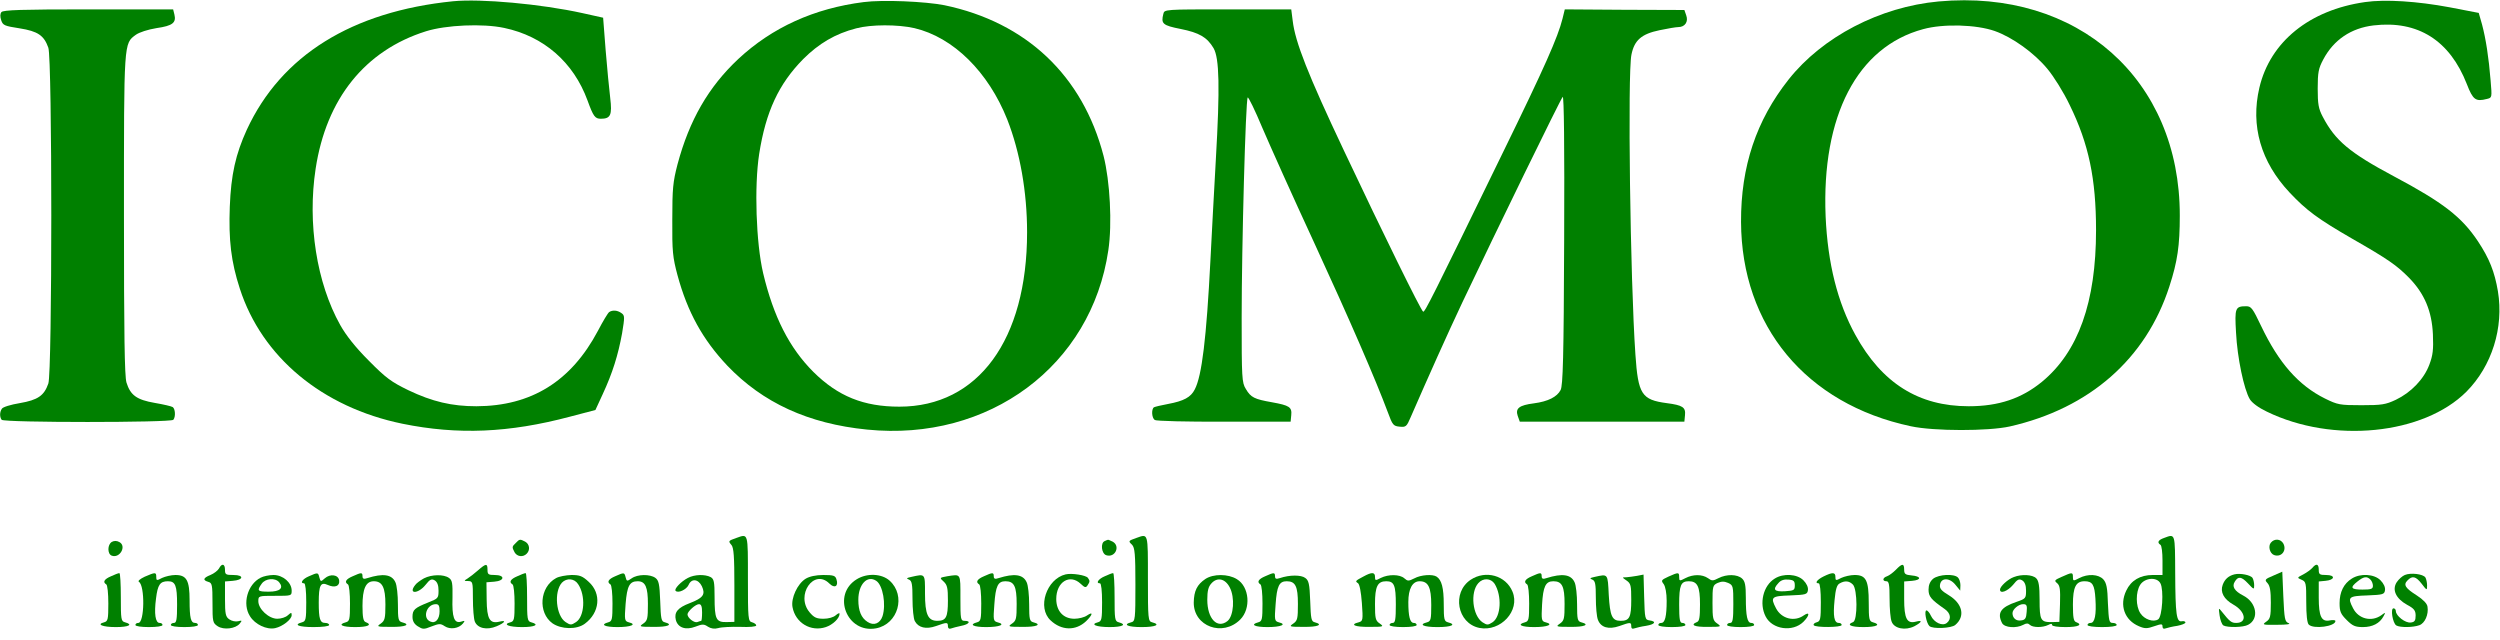 <?xml version="1.0" standalone="no"?>
<!DOCTYPE svg PUBLIC "-//W3C//DTD SVG 20010904//EN"
 "http://www.w3.org/TR/2001/REC-SVG-20010904/DTD/svg10.dtd">
<svg version="1.0" xmlns="http://www.w3.org/2000/svg"
 width="1200pt" height="307pt" viewBox="0 0 1200 307"
 preserveAspectRatio="xMidYMid meet">

<g transform="translate(0,307) scale(0.1,-0.1)"
fill="#008000" stroke="none">
<path d="M2175 3064 c-486 -49 -825 -260 -990 -616 -54 -118 -76 -216 -82
-370 -6 -160 6 -264 48 -393 106 -329 396 -570 781 -649 265 -54 511 -44 804
34 l122 32 35 76 c47 101 74 188 93 292 13 79 13 86 -3 97 -19 14 -43 16 -59
5 -6 -4 -30 -44 -54 -90 -129 -243 -320 -361 -583 -362 -118 0 -212 22 -327
77 -82 40 -107 58 -190 142 -64 64 -109 121 -137 171 -113 202 -158 488 -118
750 51 336 237 568 530 660 96 30 272 38 375 16 190 -40 333 -165 400 -348 28
-77 36 -88 64 -88 47 0 55 18 45 100 -5 41 -15 145 -22 230 l-12 155 -99 22
c-199 44 -488 70 -621 57z"/>
<path d="M4146 3060 c-238 -30 -440 -122 -602 -273 -143 -134 -235 -293 -292
-506 -22 -85 -25 -116 -25 -266 -1 -152 2 -180 25 -266 48 -177 121 -309 239
-434 170 -178 389 -279 671 -307 585 -59 1077 307 1158 861 19 126 8 332 -23
453 -100 385 -371 641 -764 723 -91 18 -296 27 -387 15z m243 -125 c187 -44
355 -210 446 -439 61 -156 95 -347 95 -541 0 -516 -235 -837 -613 -837 -172 0
-295 50 -413 167 -115 115 -191 264 -241 474 -34 145 -43 417 -19 572 32 204
94 336 211 455 75 75 154 122 255 148 72 19 199 19 279 1z"/>
<path d="M9305 3063 c-281 -26 -557 -169 -720 -375 -155 -196 -229 -417 -228
-683 2 -500 312 -874 815 -981 111 -24 372 -24 475 -1 383 87 654 325 766 672
39 120 50 196 50 340 1 654 -489 1089 -1158 1028z m270 -142 c85 -30 189 -105
252 -181 31 -37 78 -112 108 -175 91 -186 126 -353 126 -600 0 -345 -85 -584
-260 -728 -98 -80 -207 -117 -351 -117 -241 0 -417 111 -544 342 -86 156 -133
344 -143 569 -20 483 152 814 468 899 98 27 256 22 344 -9z"/>
<path d="M11352 3060 c-266 -38 -455 -190 -507 -411 -43 -183 7 -356 145 -503
82 -87 135 -126 301 -222 171 -98 213 -127 273 -188 74 -76 109 -160 114 -271
3 -73 0 -100 -17 -145 -26 -70 -88 -134 -161 -169 -49 -23 -67 -26 -165 -26
-104 0 -114 2 -175 32 -127 63 -222 171 -306 347 -41 86 -48 96 -72 96 -53 0
-56 -8 -49 -127 6 -120 38 -272 66 -319 11 -18 42 -41 82 -60 316 -154 751
-111 958 96 122 123 180 307 151 482 -16 94 -41 157 -96 240 -78 117 -167 186
-404 312 -212 113 -281 171 -341 286 -20 38 -24 60 -24 135 0 78 4 97 27 140
50 94 133 150 241 163 213 25 366 -72 448 -282 29 -75 42 -85 96 -71 25 6 25
6 18 88 -9 112 -23 201 -41 269 l-16 56 -140 27 c-155 29 -309 39 -406 25z"/>
<path d="M7 3012 c-7 -9 -7 -22 -1 -40 8 -24 17 -27 88 -38 88 -14 117 -34
138 -93 19 -52 19 -1560 0 -1612 -20 -58 -50 -79 -137 -94 -43 -7 -82 -19 -86
-27 -11 -16 -11 -40 -1 -53 10 -14 814 -14 824 0 12 15 9 53 -3 61 -6 4 -45
13 -86 20 -87 15 -117 37 -136 98 -9 31 -12 226 -12 806 0 836 -1 820 57 863
17 12 57 25 99 32 78 11 96 26 86 66 l-6 24 -406 0 c-323 0 -409 -3 -418 -13z"/>
<path d="M5584 3003 c-12 -47 -3 -55 83 -72 90 -18 127 -40 158 -92 28 -48 31
-188 11 -535 -9 -153 -20 -371 -26 -484 -19 -373 -41 -554 -75 -619 -19 -38
-53 -56 -128 -70 -32 -6 -62 -13 -68 -16 -13 -9 -11 -51 4 -61 6 -5 156 -9
332 -8 l320 0 3 31 c4 39 -9 47 -92 62 -85 15 -102 23 -126 64 -19 30 -20 53
-20 342 0 341 19 1046 29 1057 3 4 35 -61 70 -145 36 -84 147 -332 249 -552
171 -371 295 -657 354 -815 22 -60 26 -65 56 -68 30 -3 34 0 53 45 89 204 175
396 249 553 163 344 471 975 481 985 6 6 9 -235 7 -685 -2 -569 -6 -700 -17
-722 -17 -33 -60 -55 -128 -64 -71 -9 -90 -24 -78 -60 l10 -28 395 0 395 0 3
31 c4 38 -11 48 -88 58 -120 16 -137 42 -150 233 -25 361 -38 1352 -19 1440
14 69 48 99 135 117 38 8 79 15 90 15 32 0 49 26 38 56 l-9 26 -287 1 -287 2
-11 -45 c-22 -88 -85 -231 -285 -640 -344 -706 -376 -770 -384 -766 -11 7
-188 366 -381 775 -172 364 -233 519 -245 621 l-7 55 -304 0 c-305 0 -305 0
-310 -22z"/>
<path d="M3535 488 c-40 -14 -40 -15 -24 -34 11 -13 14 -57 14 -193 l0 -176
-38 -1 c-50 -1 -57 14 -57 120 0 74 -3 87 -19 96 -27 14 -77 13 -109 -4 -33
-17 -68 -54 -59 -62 12 -13 52 6 62 28 14 33 47 29 64 -6 18 -39 7 -56 -58
-81 -58 -22 -76 -44 -67 -81 10 -37 47 -50 94 -32 33 13 41 13 60 0 14 -9 31
-12 49 -7 16 5 63 7 106 6 44 -2 77 1 77 7 0 5 -9 12 -20 15 -19 5 -20 14 -20
211 0 222 2 214 -55 194z m-165 -358 c0 -22 -2 -40 -4 -40 -2 0 -11 -3 -19 -6
-15 -5 -47 20 -47 37 0 14 39 49 55 49 11 0 15 -11 15 -40z"/>
<path d="M5455 488 c-40 -14 -40 -15 -21 -33 13 -14 16 -44 16 -192 0 -166 -1
-175 -20 -180 -43 -11 -17 -23 50 -23 67 0 93 12 50 23 -19 5 -20 14 -20 211
0 222 2 214 -55 194z"/>
<path d="M10388 488 c-29 -10 -35 -22 -18 -33 6 -3 10 -37 10 -76 l0 -69 -47
0 c-60 0 -104 -26 -127 -75 -34 -71 -8 -142 61 -171 28 -12 39 -12 73 0 35 12
40 12 40 -1 0 -10 6 -13 16 -9 9 3 33 9 55 12 21 4 39 11 39 16 0 5 -8 8 -17
6 -26 -5 -31 31 -32 230 -1 195 1 190 -53 170z m-18 -218 c17 -31 9 -161 -11
-173 -23 -15 -66 0 -85 29 -23 34 -23 103 -1 137 22 34 80 39 97 7z"/>
<path d="M537 469 c-22 -13 -22 -58 -1 -66 39 -15 73 46 37 65 -12 7 -25 7
-36 1z"/>
<path d="M2476 464 c-19 -18 -19 -20 -6 -45 12 -21 40 -25 58 -7 18 18 14 46
-7 58 -25 13 -27 13 -45 -6z"/>
<path d="M5303 473 c-22 -8 -16 -61 7 -68 43 -14 69 44 31 65 -11 5 -21 10
-23 9 -2 0 -9 -3 -15 -6z"/>
<path d="M10900 465 c-14 -17 -5 -51 15 -59 35 -13 63 21 45 55 -13 23 -43 25
-60 4z"/>
<path d="M1051 341 c-6 -10 -24 -24 -41 -31 -35 -14 -38 -25 -10 -33 18 -5 20
-14 20 -101 0 -91 1 -96 25 -112 29 -19 86 -12 106 13 12 15 11 16 -8 11 -12
-3 -31 1 -42 9 -18 12 -21 25 -21 98 l0 84 37 3 c52 4 56 28 4 28 -37 0 -41 2
-41 25 0 29 -15 33 -29 6z"/>
<path d="M2294 332 c-17 -15 -39 -32 -50 -39 -18 -11 -18 -12 4 -12 21 -1 22
-5 22 -85 0 -47 4 -96 9 -109 13 -33 58 -43 105 -23 40 17 49 31 13 22 -46
-11 -60 12 -61 105 l-1 84 38 3 c50 4 52 32 2 32 -31 0 -35 3 -35 25 0 32 -7
31 -46 -3z"/>
<path d="M9100 335 c-13 -13 -31 -27 -42 -31 -22 -7 -24 -24 -3 -24 12 0 15
-16 15 -84 0 -47 4 -96 10 -110 12 -33 65 -44 109 -22 37 20 41 31 7 22 -43
-11 -56 15 -56 109 l0 84 38 3 c46 4 45 22 -3 26 -30 3 -35 7 -35 28 0 31 -10
30 -40 -1z"/>
<path d="M11099 344 c-7 -8 -26 -22 -43 -31 -31 -16 -31 -16 -8 -26 21 -9 22
-16 22 -107 0 -61 4 -100 12 -108 23 -23 128 -9 128 17 0 5 -12 6 -27 3 -40
-8 -53 19 -53 109 l0 78 32 3 c46 4 49 28 4 28 -32 0 -36 3 -36 25 0 29 -12
32 -31 9z"/>
<path d="M10912 307 c-41 -17 -43 -20 -28 -36 12 -13 16 -38 16 -94 0 -67 -3
-78 -22 -91 -21 -15 -18 -16 52 -15 47 0 68 3 55 8 -18 7 -20 20 -25 128 l-5
119 -43 -19z"/>
<path d="M533 304 c-33 -14 -41 -28 -23 -39 6 -3 10 -45 10 -92 0 -76 -2 -85
-20 -90 -39 -10 -8 -23 56 -23 62 0 85 12 44 23 -19 5 -20 14 -20 121 0 64 -3
116 -7 115 -5 0 -23 -7 -40 -15z"/>
<path d="M695 302 c-23 -11 -35 -21 -28 -25 29 -18 27 -197 -3 -197 -8 0 -14
-4 -14 -10 0 -6 28 -10 65 -10 37 0 65 4 65 10 0 6 -6 10 -14 10 -20 0 -27 44
-17 118 8 65 19 82 57 82 36 0 44 -20 44 -112 0 -72 -3 -88 -15 -88 -8 0 -15
-4 -15 -10 0 -6 28 -10 65 -10 37 0 65 4 65 10 0 6 -6 10 -14 10 -20 0 -26 23
-26 109 0 95 -14 121 -68 121 -20 0 -49 -7 -64 -14 -26 -14 -28 -13 -28 5 0
23 -4 23 -55 1z"/>
<path d="M1483 304 c-31 -13 -45 -34 -23 -34 6 0 10 -37 10 -91 0 -82 -2 -91
-20 -96 -44 -12 -16 -23 55 -23 43 0 75 4 75 10 0 6 -9 10 -19 10 -25 0 -31
19 -31 98 0 84 9 100 44 84 34 -15 58 -5 54 22 -4 28 -43 33 -69 10 -19 -17
-20 -17 -26 4 -6 25 -7 25 -50 6z"/>
<path d="M1693 304 c-33 -14 -41 -28 -23 -39 6 -3 10 -45 10 -92 0 -76 -2 -85
-20 -90 -41 -11 -18 -23 45 -23 61 0 84 11 50 24 -11 4 -15 23 -15 78 0 82 16
118 54 118 41 0 56 -29 56 -112 0 -67 -3 -77 -22 -91 -22 -15 -19 -16 50 -16
68 -1 95 11 52 22 -18 5 -20 14 -20 86 0 44 -5 92 -12 106 -17 38 -59 44 -135
20 -17 -6 -23 -3 -23 9 0 19 -5 19 -47 0z"/>
<path d="M2483 304 c-33 -14 -41 -28 -23 -39 6 -3 10 -45 10 -92 0 -76 -2 -85
-20 -90 -39 -10 -8 -23 56 -23 62 0 85 12 44 23 -19 5 -20 14 -20 121 0 64 -3
116 -7 115 -5 0 -23 -7 -40 -15z"/>
<path d="M2953 304 c-33 -14 -41 -28 -23 -39 6 -3 10 -45 10 -92 0 -76 -2 -85
-20 -90 -41 -11 -18 -23 44 -23 65 0 95 13 54 23 -20 6 -21 10 -15 89 7 86 19
108 58 108 37 0 49 -28 49 -109 0 -70 -2 -80 -22 -94 -22 -15 -19 -16 50 -16
68 -1 95 11 53 22 -17 4 -19 16 -22 102 -3 82 -7 99 -23 111 -26 19 -86 18
-114 -2 -22 -15 -24 -15 -29 5 -6 24 -7 24 -50 5z"/>
<path d="M4723 304 c-33 -14 -41 -28 -23 -39 6 -3 10 -45 10 -92 0 -76 -2 -85
-20 -90 -41 -11 -18 -23 44 -23 65 0 95 13 54 23 -20 6 -21 10 -15 87 6 87 17
110 53 110 42 0 54 -24 54 -109 0 -70 -2 -80 -22 -94 -22 -15 -19 -16 50 -16
68 -1 95 11 52 22 -18 5 -20 14 -20 86 0 44 -5 92 -12 106 -17 38 -59 44 -135
20 -17 -6 -23 -3 -23 9 0 19 -5 19 -47 0z"/>
<path d="M5115 313 c-92 -22 -138 -160 -72 -221 52 -49 120 -51 170 -4 32 31
36 49 5 28 -12 -9 -40 -16 -61 -16 -53 0 -87 37 -87 95 0 82 65 122 117 73 20
-19 25 -20 33 -8 12 18 12 22 2 36 -8 13 -78 24 -107 17z"/>
<path d="M5303 304 c-31 -13 -45 -34 -23 -34 6 0 10 -37 10 -91 0 -82 -2 -91
-20 -96 -39 -10 -8 -23 56 -23 62 0 85 12 44 23 -19 5 -20 14 -20 121 0 64 -3
116 -7 115 -5 0 -23 -7 -40 -15z"/>
<path d="M6073 304 c-33 -14 -41 -28 -23 -39 6 -3 10 -45 10 -92 0 -76 -2 -85
-20 -90 -41 -11 -18 -23 44 -23 65 0 95 13 54 23 -20 6 -21 10 -15 87 6 87 17
110 53 110 42 0 54 -24 54 -109 0 -70 -2 -80 -22 -94 -22 -15 -19 -16 50 -16
68 -1 95 11 53 22 -17 4 -19 16 -22 102 -3 83 -7 99 -24 111 -20 15 -75 15
-122 -1 -18 -6 -23 -3 -23 9 0 19 -5 19 -47 0z"/>
<path d="M6545 303 c-40 -21 -41 -23 -27 -32 8 -5 15 -42 19 -95 6 -83 5 -87
-15 -93 -45 -11 -19 -23 51 -22 68 0 71 1 50 16 -21 14 -23 24 -23 94 0 84 12
109 54 109 38 0 46 -19 46 -112 0 -72 -3 -88 -15 -88 -8 0 -15 -4 -15 -10 0
-6 28 -10 65 -10 37 0 65 4 65 10 0 6 -6 10 -14 10 -18 0 -26 31 -26 100 0 64
20 100 54 100 42 0 56 -29 56 -114 0 -69 -2 -78 -20 -83 -43 -11 -17 -23 50
-23 67 0 93 12 50 23 -18 5 -20 14 -20 87 0 78 -10 116 -34 132 -19 13 -76 9
-107 -8 -28 -14 -32 -14 -48 0 -22 20 -77 20 -113 2 -26 -14 -28 -13 -28 5 0
23 -15 24 -55 2z"/>
<path d="M7353 304 c-33 -14 -41 -28 -23 -39 6 -3 10 -45 10 -92 0 -76 -2 -85
-20 -90 -41 -11 -18 -23 44 -23 65 0 95 13 55 23 -20 5 -21 11 -17 86 5 86 17
111 54 111 42 0 54 -24 54 -109 0 -70 -2 -80 -22 -94 -22 -15 -19 -16 50 -16
68 -1 95 11 52 22 -18 5 -20 14 -20 86 0 44 -5 92 -12 106 -17 38 -59 44 -135
20 -17 -6 -23 -3 -23 9 0 19 -5 19 -47 0z"/>
<path d="M8008 302 c-34 -16 -36 -18 -22 -36 8 -12 14 -43 14 -80 0 -75 -8
-106 -26 -106 -8 0 -14 -4 -14 -10 0 -6 28 -10 65 -10 37 0 65 4 65 10 0 6 -7
10 -15 10 -12 0 -15 16 -15 88 0 93 8 112 46 112 42 0 54 -25 54 -111 0 -62
-3 -81 -15 -85 -34 -14 -11 -24 53 -23 64 0 66 1 45 16 -21 14 -23 24 -23 99
0 80 1 85 25 96 19 8 31 8 50 0 24 -11 25 -15 25 -102 0 -73 -3 -90 -15 -90
-8 0 -15 -4 -15 -10 0 -6 28 -10 65 -10 37 0 65 4 65 10 0 6 -6 10 -14 10 -19
0 -26 32 -26 121 0 61 -4 79 -18 92 -23 21 -74 22 -113 2 -27 -14 -32 -14 -51
0 -28 19 -71 19 -108 0 -28 -15 -30 -14 -30 5 0 24 -3 24 -52 2z"/>
<path d="M8753 303 c-32 -16 -44 -33 -23 -33 6 0 10 -37 10 -91 0 -82 -2 -91
-20 -96 -11 -3 -17 -9 -14 -14 7 -12 134 -11 134 1 0 6 -6 10 -14 10 -22 0
-28 32 -20 110 5 53 11 73 25 80 25 14 45 12 63 -6 22 -22 23 -172 1 -180 -34
-13 -11 -24 50 -24 63 0 86 12 45 23 -18 5 -20 14 -20 94 0 108 -13 133 -68
133 -20 0 -49 -7 -64 -14 -26 -14 -28 -13 -28 5 0 23 -14 23 -57 2z"/>
<path d="M9896 301 c-34 -15 -37 -18 -22 -30 14 -12 16 -30 14 -100 l-3 -86
-35 -1 c-55 -1 -60 8 -60 107 0 66 -4 91 -16 103 -17 18 -70 21 -108 6 -28
-10 -66 -45 -66 -60 0 -22 36 -8 62 22 22 28 30 31 45 22 12 -8 18 -23 18 -49
0 -37 -2 -39 -46 -54 -76 -26 -94 -53 -69 -102 12 -22 68 -26 102 -8 14 8 23
8 31 0 14 -14 62 -14 88 -1 13 7 19 7 19 0 0 -6 27 -10 65 -10 61 0 84 11 50
24 -12 4 -15 23 -15 84 0 84 14 112 56 112 38 0 48 -17 52 -84 5 -77 -3 -116
-23 -116 -8 0 -15 -4 -15 -10 0 -6 30 -10 70 -10 40 0 70 4 70 10 0 6 -9 10
-19 10 -17 0 -19 9 -23 94 -2 75 -7 98 -22 115 -23 25 -74 28 -116 6 -28 -15
-30 -14 -30 5 0 24 -3 24 -54 1z m-168 -168 c-2 -31 -7 -39 -27 -41 -23 -4
-41 11 -41 35 0 18 29 43 51 43 17 0 20 -6 17 -37z"/>
<path d="M10725 313 c-28 -7 -46 -23 -56 -50 -13 -35 5 -69 51 -95 59 -33 68
-88 14 -88 -23 0 -31 6 -70 55 -15 19 -15 18 -10 -19 3 -22 11 -43 18 -48 19
-11 96 -10 119 3 54 28 41 107 -23 140 -43 22 -56 44 -41 67 16 27 32 25 63
-8 29 -31 30 -31 30 -9 0 13 -4 29 -8 35 -9 14 -60 24 -87 17z"/>
<path d="M11543 310 c-12 -5 -29 -20 -39 -35 -23 -36 -4 -78 50 -108 34 -18
41 -28 41 -52 0 -24 -5 -31 -23 -33 -26 -4 -72 32 -72 55 0 7 -5 13 -11 13
-16 0 -4 -71 13 -82 18 -11 81 -10 111 1 27 10 45 52 39 89 -2 15 -21 34 -50
53 -57 36 -67 52 -46 73 23 24 40 20 68 -16 25 -33 26 -33 26 -8 0 14 -4 31
-8 38 -11 17 -71 24 -99 12z"/>
<path d="M1251 297 c-63 -32 -89 -126 -51 -185 24 -39 80 -66 121 -57 36 8 79
42 79 62 0 14 -2 14 -18 0 -10 -10 -33 -17 -51 -17 -41 0 -91 47 -91 84 0 26
1 26 80 26 79 0 80 0 80 25 0 39 -42 75 -87 75 -21 0 -49 -6 -62 -13z m89 -22
c23 -28 4 -45 -50 -45 -54 0 -58 4 -34 38 18 26 65 30 84 7z"/>
<path d="M2035 294 c-16 -9 -36 -23 -42 -32 -35 -44 13 -44 49 0 22 28 30 31
45 22 12 -8 18 -23 18 -49 0 -36 -2 -38 -50 -57 -65 -26 -75 -35 -75 -69 0
-20 8 -34 25 -45 24 -15 29 -16 66 -1 37 14 43 15 64 1 26 -17 67 -11 87 13
11 14 10 15 -9 9 -33 -10 -44 21 -41 115 1 70 -1 84 -17 95 -25 18 -83 17
-120 -2z m75 -158 c0 -37 -19 -60 -43 -50 -41 15 -21 84 25 84 14 0 18 -8 18
-34z"/>
<path d="M2669 295 c-79 -43 -88 -166 -17 -217 42 -29 116 -31 155 -2 72 53
81 145 19 201 -30 28 -43 33 -83 33 -27 -1 -60 -7 -74 -15z m106 -29 c37 -55
31 -155 -10 -182 -23 -15 -27 -15 -50 0 -46 30 -57 145 -18 189 23 24 60 21
78 -7z"/>
<path d="M3867 292 c-39 -24 -71 -93 -63 -136 14 -76 88 -120 160 -96 33 11
66 42 66 64 0 5 -8 2 -18 -7 -11 -10 -35 -17 -59 -17 -34 0 -46 6 -67 31 -69
82 21 212 95 138 25 -25 45 -13 34 20 -5 18 -14 21 -63 21 -36 0 -67 -7 -85
-18z"/>
<path d="M4113 290 c-122 -74 -48 -262 92 -236 106 20 145 157 65 229 -38 34
-108 37 -157 7z m93 -8 c32 -21 48 -114 30 -170 -12 -35 -42 -47 -72 -27 -30
19 -44 53 -44 106 0 74 43 120 86 91z"/>
<path d="M4375 301 c-24 -5 -26 -8 -12 -13 14 -6 17 -21 17 -93 0 -48 5 -95
11 -106 17 -32 54 -41 102 -24 53 19 57 19 57 -1 0 -10 6 -14 14 -11 8 3 31 9
50 13 38 7 49 24 16 24 -19 0 -20 7 -20 110 0 120 3 114 -63 104 -38 -7 -38
-7 -17 -26 17 -16 20 -31 20 -91 0 -80 -9 -97 -51 -97 -45 0 -59 31 -59 132 0
96 2 94 -65 79z"/>
<path d="M5786 291 c-40 -27 -55 -57 -56 -113 -1 -115 139 -166 223 -82 53 53
44 158 -16 194 -42 26 -113 26 -151 1z m117 -41 c25 -48 19 -136 -11 -161 -49
-39 -97 11 -97 102 0 43 5 63 20 79 28 31 66 23 88 -20z"/>
<path d="M7059 287 c-91 -61 -65 -209 42 -231 102 -20 197 83 159 174 -32 78
-129 105 -201 57z m115 -19 c36 -58 31 -158 -10 -185 -22 -14 -26 -14 -48 0
-48 32 -60 144 -20 188 23 26 60 24 78 -3z"/>
<path d="M7655 301 c-24 -5 -26 -8 -12 -13 14 -6 17 -20 17 -87 0 -44 4 -91
10 -106 14 -37 51 -48 103 -30 53 19 57 19 57 -1 0 -11 5 -14 16 -10 9 3 33 9
55 12 43 7 52 21 17 26 -22 3 -23 8 -26 112 l-3 108 -31 -6 c-17 -3 -40 -6
-52 -7 -21 0 -21 0 2 -16 20 -14 22 -24 22 -92 0 -84 -8 -101 -51 -101 -41 0
-51 22 -57 125 -5 103 -3 100 -67 86z"/>
<path d="M8519 293 c-56 -34 -76 -120 -44 -182 32 -63 130 -76 181 -26 31 31
32 52 2 31 -45 -32 -107 -16 -133 34 -28 54 -23 59 68 62 76 3 82 5 85 25 2
14 -6 32 -22 48 -30 30 -96 34 -137 8z m96 -33 c0 -23 -4 -25 -47 -28 -52 -3
-61 8 -31 40 11 13 27 18 47 16 26 -2 31 -7 31 -28z"/>
<path d="M9279 292 c-15 -13 -22 -30 -22 -52 0 -33 11 -47 77 -93 29 -20 34
-48 11 -67 -21 -17 -61 1 -77 35 -6 14 -16 25 -21 25 -12 0 -1 -60 14 -75 15
-15 105 -11 124 5 49 41 36 102 -31 143 -35 21 -45 32 -42 50 5 35 46 35 74 0
l23 -28 1 26 c0 14 -5 30 -12 37 -19 19 -92 15 -119 -6z"/>
<path d="M11289 293 c-39 -24 -59 -65 -59 -118 0 -40 5 -52 34 -81 28 -28 41
-34 78 -34 46 0 81 18 99 52 11 20 10 20 -12 4 -46 -32 -108 -17 -134 34 -28
54 -23 59 68 62 76 3 82 5 85 25 2 14 -6 32 -22 48 -30 30 -96 34 -137 8z m89
-5 c7 -7 12 -20 12 -30 0 -15 -9 -18 -50 -18 -56 0 -62 9 -24 39 30 24 45 26
62 9z"/>
</g>
</svg>
